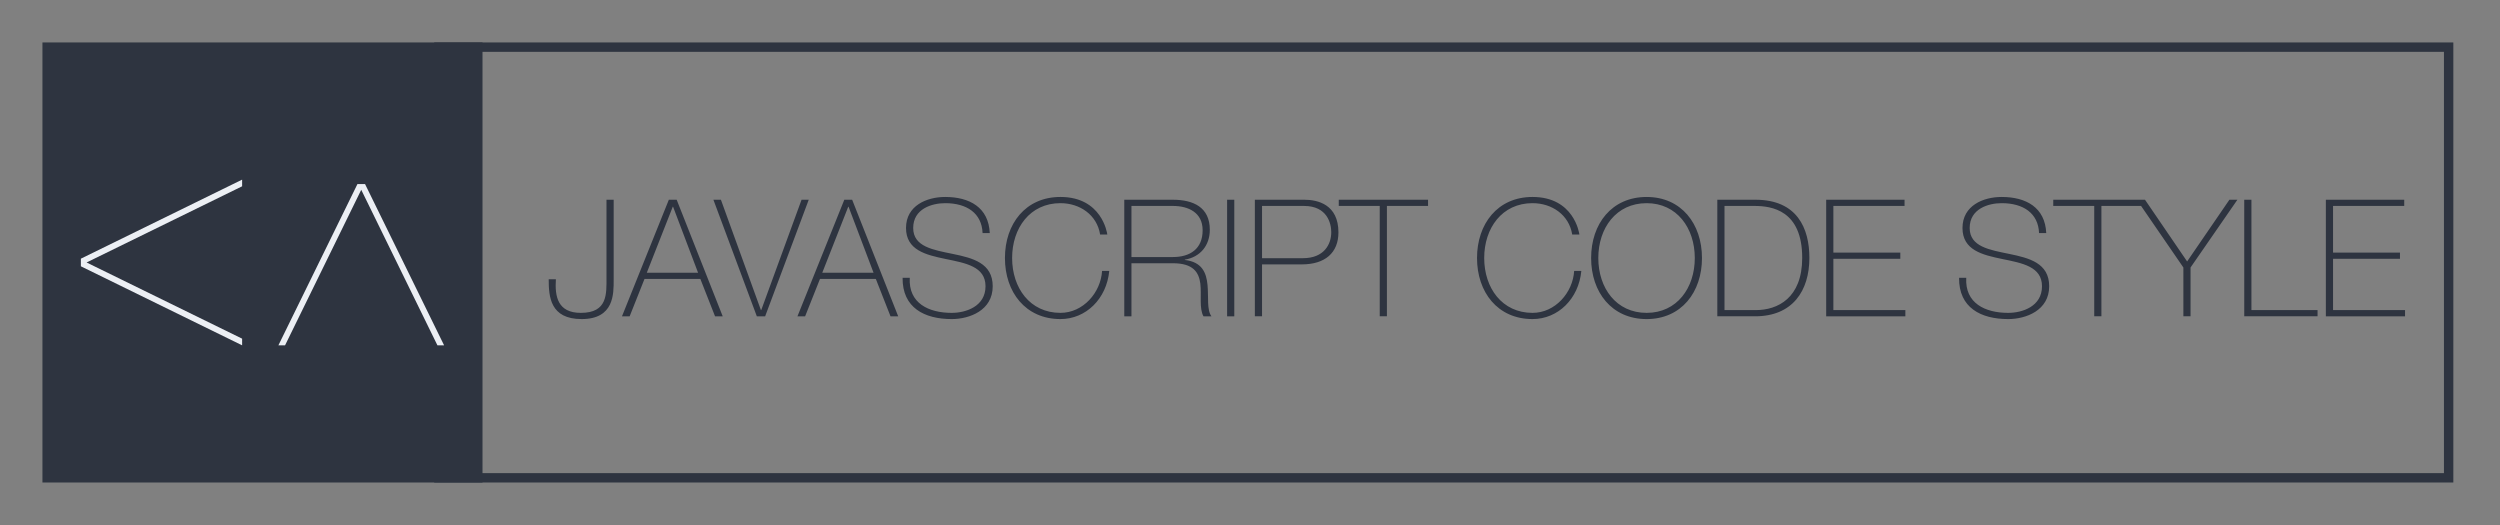 <svg clip-rule="evenodd" fill-rule="evenodd" stroke-miterlimit="10" viewBox="0 0 533 112" xmlns="http://www.w3.org/2000/svg">
  <rect x="0" y="0" width="533" height="112" fill="#808080" stroke="none"/>
  <path
    d="m456.481 43.907h-8.46v23.528h-1.531v-23.528h-8.736v-1.322h17.82 1.218l.522.001 8.979 13.156 9.015-13.157h1.705l-9.989 14.443v10.407h-1.531v-10.406zm-337.968 15.627c-.244 3.689.383 7.17 5.325 7.17 5.743 0 5.464-4.072 5.464-7.518v-16.601h1.532v17.124c0 2.923.104 8.318-6.822 8.318-6.718 0-7.03-4.769-7.03-8.493zm25.754-16.949 9.815 24.851h-1.636l-3.133-7.97h-11.903l-3.167 7.97h-1.636l9.989-24.851zm4.56 15.558-5.326-14.062h-.069l-5.534 14.062zm13.399 7.97h.068l8.598-23.527h1.531l-9.293 24.851h-1.775l-9.258-24.851h1.602zm19.454-23.528 9.815 24.851h-1.637l-3.132-7.97h-11.903l-3.168 7.97h-1.635l9.988-24.851zm4.559 15.558-5.325-14.062h-.069l-5.535 14.062zm23.249-8.459c-.174-4.246-3.376-6.368-7.971-6.368-2.818 0-6.822 1.184-6.822 5.291 0 4.002 4.247 4.664 8.459 5.533 4.246.871 8.492 1.949 8.492 6.892 0 5.151-4.943 6.996-8.736 6.996-5.813 0-10.547-2.401-10.477-8.806h1.531c-.313 5.43 4.037 7.482 8.945 7.482 2.993 0 7.205-1.357 7.205-5.673 0-4.212-4.246-4.942-8.493-5.813-4.212-.87-8.458-1.88-8.458-6.612 0-4.77 4.421-6.613 8.354-6.613 5.186 0 9.258 2.227 9.502 7.691zm25.057.313c-.661-4.177-4.315-6.682-8.458-6.682-6.508 0-10.302 5.325-10.302 11.695 0 6.369 3.794 11.693 10.302 11.693 4.838 0 8.598-4.315 8.875-8.944h1.532c-.558 5.917-4.942 10.268-10.407 10.268-7.447 0-11.834-5.743-11.834-13.017 0-7.275 4.387-13.018 11.834-13.018 8.807 0 9.955 7.656 9.989 8.005zm5.15-7.412h10.372c4.351 0 7.866 1.601 7.866 6.404 0 3.341-2.02 5.813-5.326 6.369v.069c3.689.417 4.595 2.749 4.838 5.325.244 2.576-.174 5.359.836 6.683h-1.705c-.939-1.706-.383-4.56-.662-6.961-.313-2.401-1.496-4.351-5.847-4.351h-8.841v11.312h-1.531zm10.372 12.217c3.62 0 6.335-1.706 6.335-5.709 0-3.759-2.994-5.186-6.335-5.186h-8.841v10.895zm11.553-12.217h1.531v24.851h-1.531zm5.916 0h10.58c2.82 0 7.24 1.009 7.24 6.961 0 4.351-2.854 6.822-7.797 6.822h-8.492v11.067h-1.531zm1.531 12.46h8.737c4.49 0 6.021-2.958 6.021-5.534 0-1.845-.836-5.604-5.813-5.604h-8.945zm16.357-11.138v-1.322h19.038v1.322h-8.771v23.528h-1.531v-23.528zm49.77 6.09c-.662-4.177-4.316-6.682-8.458-6.682-6.509 0-10.303 5.325-10.303 11.695 0 6.369 3.794 11.693 10.303 11.693 4.838 0 8.597-4.315 8.875-8.944h1.531c-.557 5.917-4.942 10.268-10.406 10.268-7.448 0-11.834-5.743-11.834-13.017 0-7.275 4.386-13.018 11.834-13.018 8.806 0 9.954 7.656 9.989 8.005zm15.869 18.031c-7.448 0-11.834-5.743-11.834-13.017 0-7.275 4.386-13.018 11.834-13.018 7.413 0 11.799 5.742 11.799 13.018 0 7.273-4.386 13.017-11.799 13.017zm0-1.324c6.474 0 10.268-5.324 10.268-11.693 0-6.37-3.794-11.695-10.268-11.695-6.509 0-10.303 5.325-10.303 11.695 0 6.369 3.794 11.693 10.303 11.693zm15.068-24.119h8.145c8.876 0 11.486 6.09 11.486 12.391 0 7.03-3.585 12.46-11.556 12.46h-8.075zm1.532 23.528h6.683c4.629 0 9.884-2.54 9.884-11.137 0-10.164-6.508-11.068-10.197-11.068h-6.369zm38.562-.001v1.324h-16.881v-24.851h16.707v1.322h-15.175v9.954h14.27v1.323h-14.27v10.928zm28.503-16.428c-.174-4.246-3.376-6.368-7.971-6.368-2.819 0-6.821 1.184-6.821 5.291 0 4.002 4.246 4.664 8.457 5.533 4.246.871 8.493 1.949 8.493 6.892 0 5.151-4.942 6.996-8.736 6.996-5.813 0-10.546-2.401-10.477-8.806h1.531c-.313 5.43 4.037 7.482 8.945 7.482 2.993 0 7.204-1.357 7.204-5.673 0-4.212-4.246-4.942-8.492-5.813-4.211-.87-8.458-1.88-8.458-6.612 0-4.77 4.421-6.613 8.354-6.613 5.187 0 9.259 2.227 9.502 7.691zm43.745-7.099h1.532v23.527h14.096v1.323h-15.628zm34.282 23.527v1.324h-16.881v-24.851h16.707v1.322h-15.175v9.954h14.27v1.323h-14.27v10.928z"
    fill="#2e3440"
  />
  <path d="m92.576 10.05h429.474v91.82h-429.474" fill="none" stroke="#2e3440" stroke-width="2" />
  <g fill-rule="nonzero">
    <path d="m10.05 10.05h91.82v91.82h-91.82z" fill="#2e3440" stroke="#2e3440" stroke-width="2" />
    <path
      d="m59.354 73.622 16.851-34.376h1.625l16.85 34.376h-1.421l-16.242-33.158-16.242 33.158zm-7.734 0-34.377-16.849v-1.625l34.377-16.85v1.421l-33.16 16.241 33.16 16.242z"
      fill="#eceff4"
    />
  </g>
</svg>
